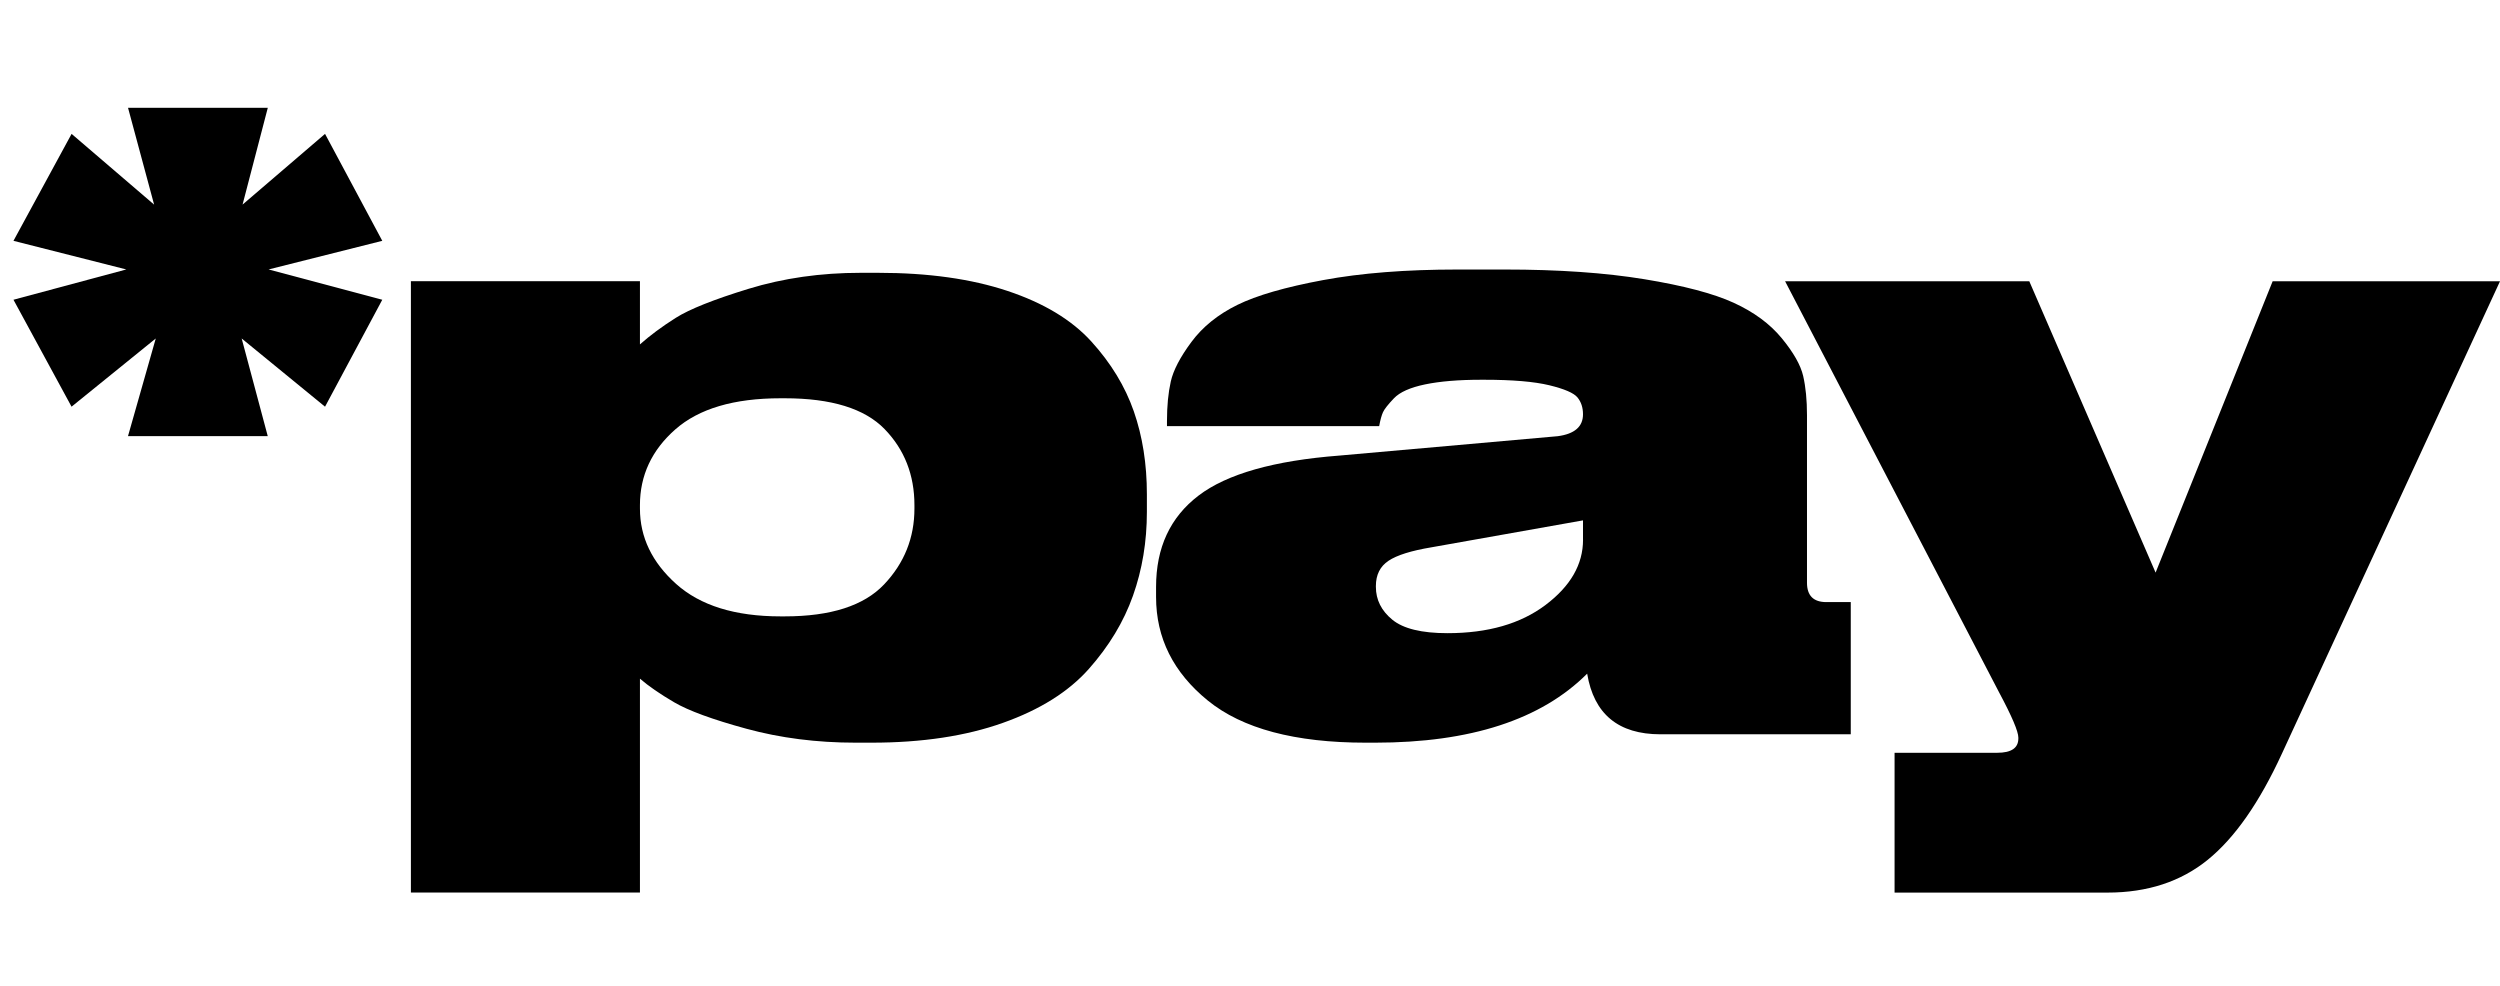 <?xml version="1.0" encoding="UTF-8"?><svg id="Layer_1" xmlns="http://www.w3.org/2000/svg" viewBox="0 0 623.69 245.99"><path d="M60.5,51.05l20.59-17.65,14.28,26.68-28.36,7.14,28.36,7.56-14.28,26.68-20.8-17.02,6.51,24.37H31.93l6.93-24.37-21.01,17.02L3.36,74.78l28.15-7.56L3.36,60.08l14.5-26.68,20.59,17.65-6.51-24.16h34.87l-6.3,24.16Z"/><path d="M102.51,70.16h57.14v15.76c2.52-2.24,5.49-4.44,8.93-6.62,3.43-2.17,9.49-4.59,18.17-7.25,8.68-2.66,17.99-3.99,27.94-3.99h4.41c12.46,0,23.21,1.51,32.25,4.52,9.03,3.01,16,7.21,20.9,12.6,4.9,5.39,8.44,11.21,10.61,17.44,2.17,6.23,3.26,13.13,3.26,20.69v4.41c0,7.42-1.16,14.39-3.47,20.9-2.31,6.51-5.99,12.6-11.03,18.28-5.04,5.67-12.18,10.16-21.43,13.44-9.24,3.29-20.17,4.94-32.77,4.94h-3.99c-9.66,0-18.73-1.16-27.2-3.47-8.48-2.31-14.49-4.52-18.07-6.62s-6.41-4.06-8.51-5.88v53.36h-57.14V70.16Zm57.14,55.88v.84c0,7.14,3.01,13.41,9.03,18.8,6.02,5.39,14.7,8.09,26.05,8.09h1.05c11.48,0,19.75-2.66,24.79-7.98,5.04-5.32,7.56-11.62,7.56-18.91v-.84c0-7.56-2.49-13.9-7.46-19.01-4.97-5.11-13.27-7.67-24.89-7.67h-1.05c-11.63,0-20.38,2.59-26.26,7.77-5.88,5.18-8.82,11.49-8.82,18.91Z"/><path d="M395.97,168.05c-11.48,11.49-29.13,17.23-52.94,17.23h-2.31c-17.65,0-30.78-3.5-39.39-10.5-8.61-7-12.92-15.61-12.92-25.84v-2.52c0-9.8,3.53-17.4,10.61-22.79,7.07-5.39,18.8-8.72,35.19-9.98l54.41-4.83c4.2-.56,6.3-2.38,6.3-5.46,0-1.68-.46-3.08-1.37-4.2-.91-1.12-3.26-2.13-7.04-3.05-3.78-.91-9.17-1.37-16.18-1.37h-.84c-5.6,0-10.26,.39-13.97,1.16-3.71,.77-6.3,1.93-7.77,3.47-1.47,1.54-2.38,2.7-2.73,3.47-.35,.77-.67,1.93-.95,3.47h-52.94v-1.26c0-3.78,.32-7.07,.95-9.87,.63-2.8,2.34-6.09,5.15-9.87,2.8-3.78,6.62-6.86,11.45-9.24,4.83-2.38,11.97-4.44,21.43-6.2,9.45-1.75,20.62-2.63,33.51-2.63h11.76c13.44,0,25.07,.81,34.87,2.42,9.8,1.61,17.23,3.57,22.27,5.88,5.04,2.31,9.03,5.25,11.97,8.82,2.94,3.57,4.73,6.72,5.36,9.45s.95,5.99,.95,9.77v41.8c0,3.22,1.61,4.83,4.83,4.83h6.09v32.98h-47.48c-10.5,0-16.6-5.04-18.28-15.12Zm-1.05-33.4v-4.83l-37.81,6.72c-5.04,.84-8.61,1.96-10.71,3.36-2.1,1.4-3.15,3.5-3.15,6.3v.21c0,3.22,1.37,5.95,4.1,8.19,2.73,2.24,7.32,3.36,13.76,3.36,10.08,0,18.24-2.34,24.47-7.04,6.23-4.69,9.35-10.12,9.35-16.28Z"/><path d="M472.65,222.67v-34.87h25.63c3.5,0,5.25-1.19,5.25-3.57v-.21c0-1.54-1.61-5.32-4.83-11.34l-53.36-102.51h60.92l31.51,72.68,29.2-72.68h56.72l-54.41,117.85c-5.6,12.18-11.76,21.01-18.49,26.47-6.72,5.46-15.06,8.19-25,8.19h-53.15Z"/></svg>